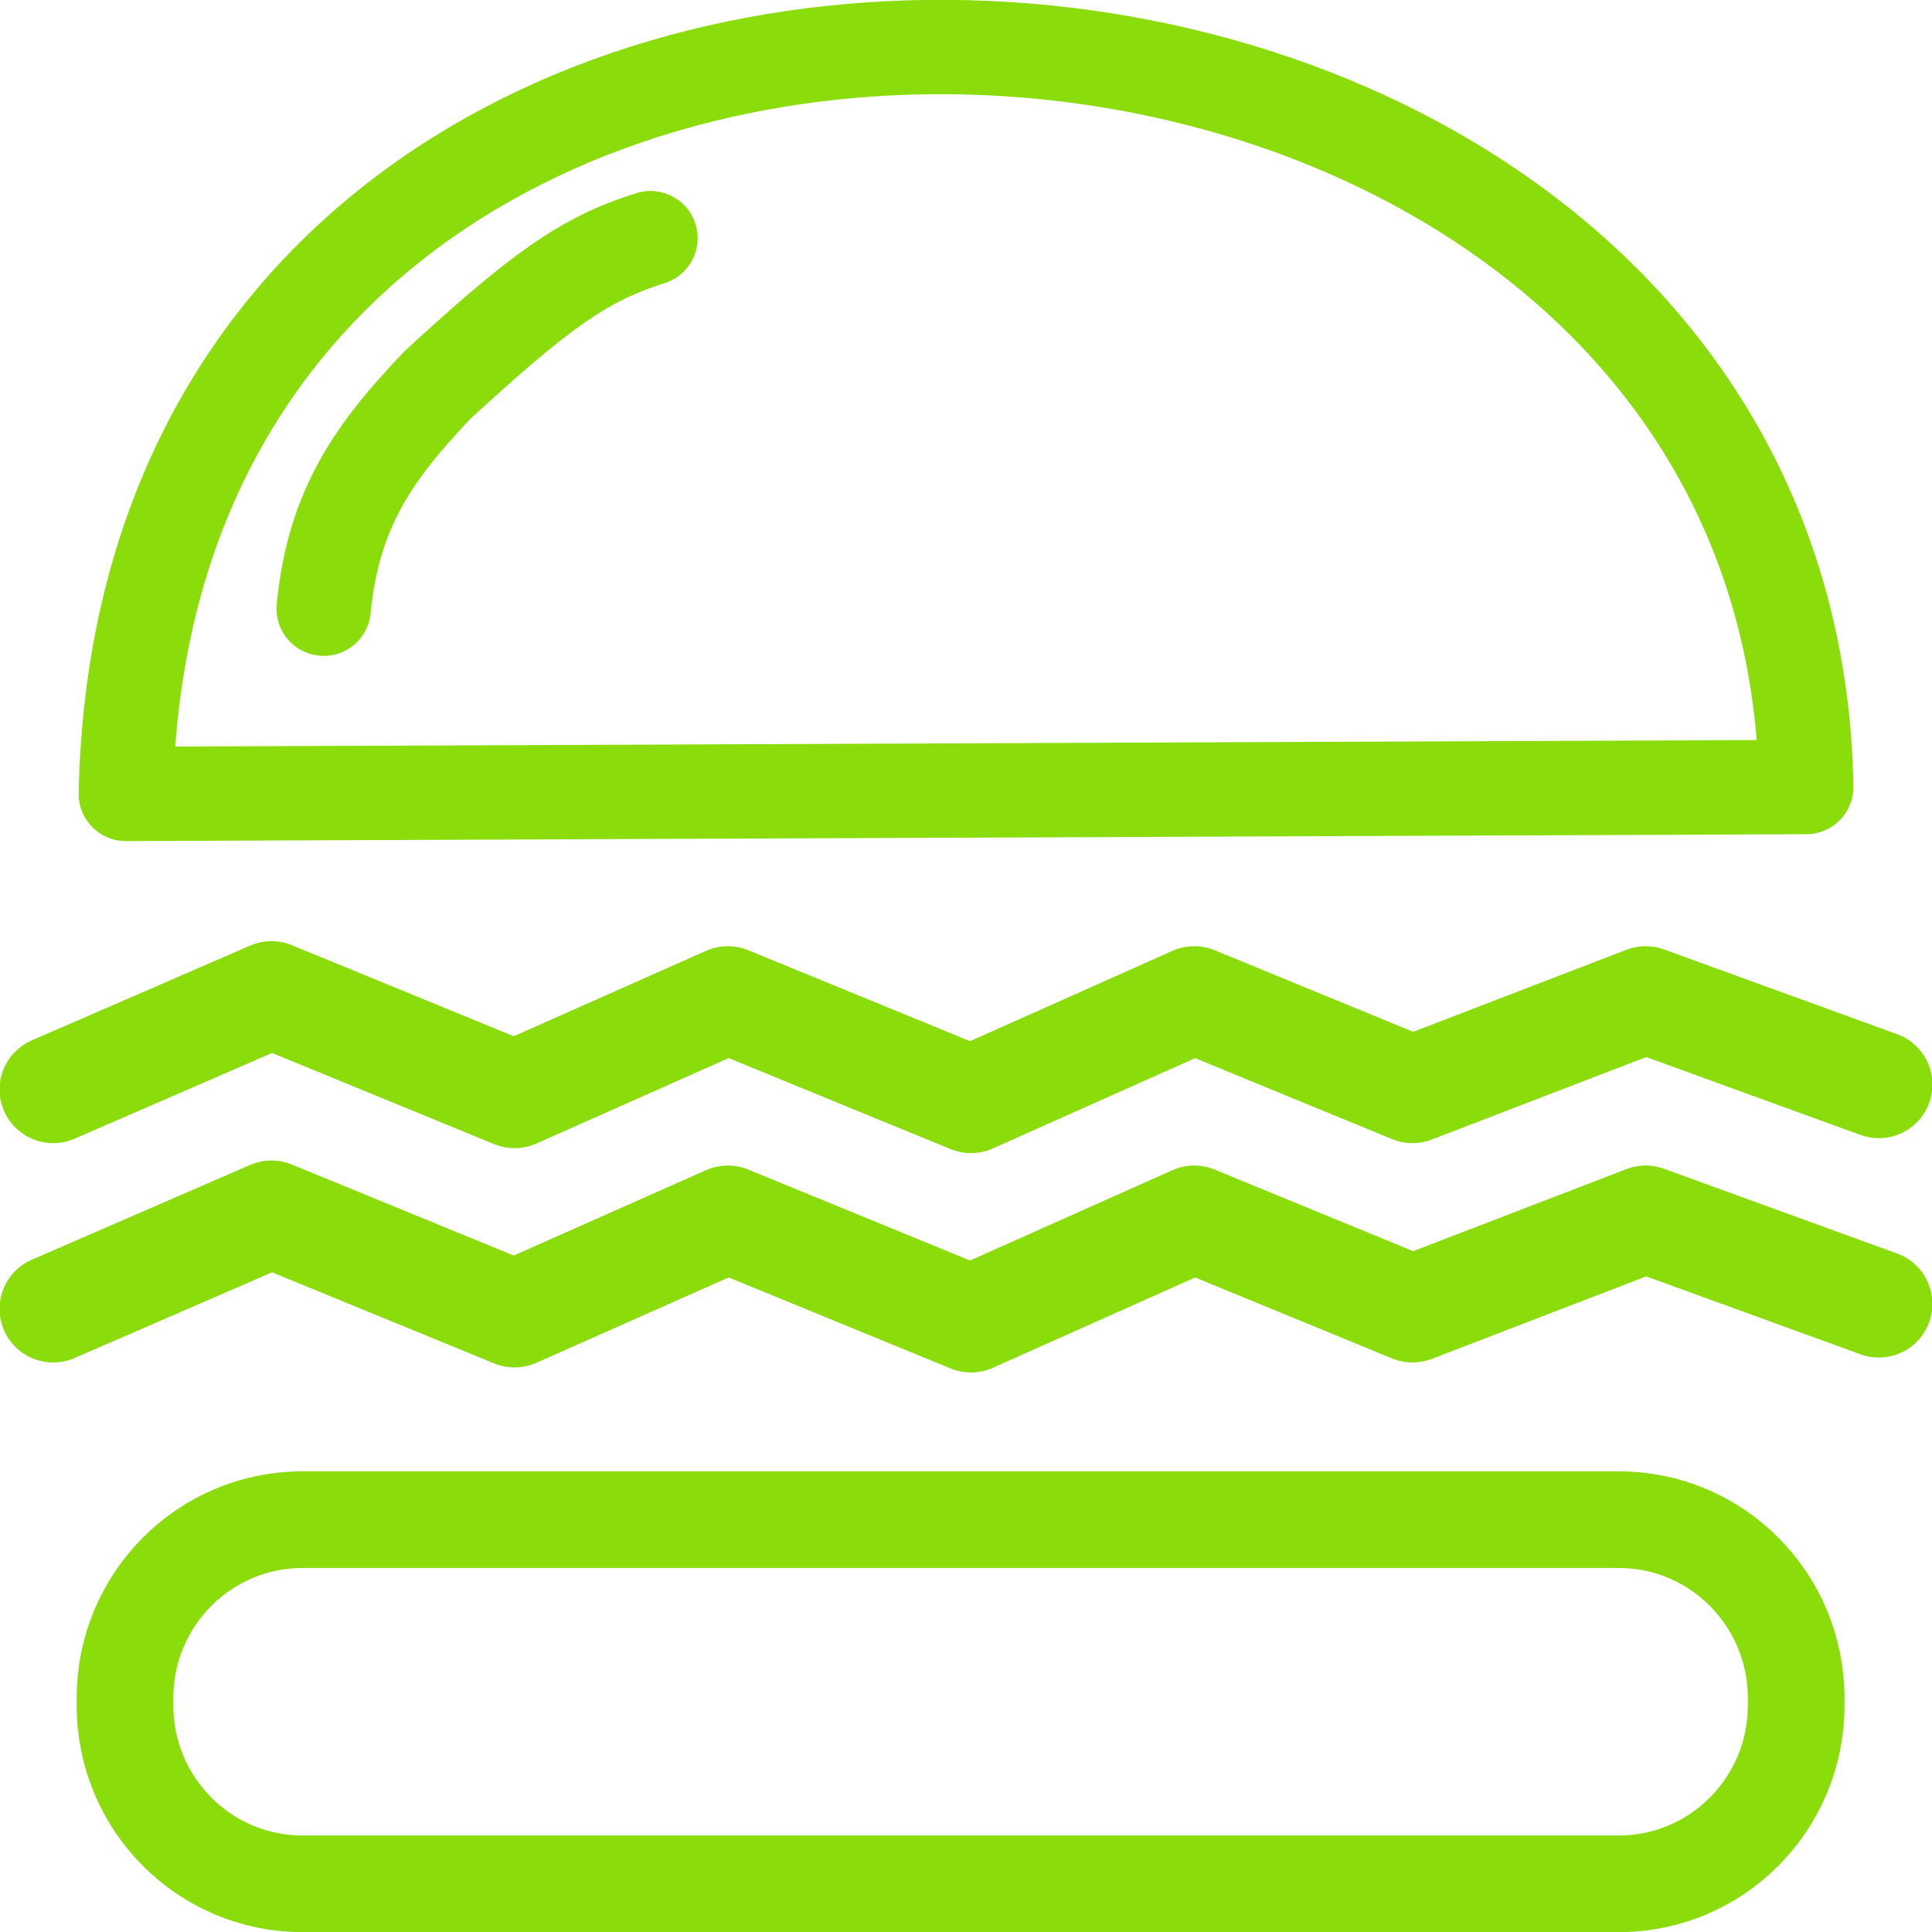<svg width="30" height="30" viewBox="0 0 30 30" fill="none" xmlns="http://www.w3.org/2000/svg">
<g id="dessinMin 1" clip-path="url(#clip0_164_630)">
<g id="layer1">
<g id="g6609">
<g id="g10846">
<path id="path1942" d="M1.954 12.328C2.287 -3.849 27.803 -2.372 28.047 12.221L1.954 12.328Z" stroke="#8BDC0B" stroke-width="1.465" stroke-linecap="round" stroke-linejoin="round"/>
<path id="path3582" d="M5.026 9.452C5.181 7.859 5.841 6.984 6.79 5.981C8.358 4.539 9.058 4.022 10.1 3.698" stroke="#8BDC0B" stroke-width="1.465" stroke-linecap="round"/>
<path id="path13357" d="M0.826 16.918L4.215 15.447L7.99 16.996L11.302 15.525L15.077 17.073L18.544 15.525L21.933 16.918L25.554 15.525L29.174 16.841" stroke="#8BDC0B" stroke-width="1.665" stroke-linecap="round" stroke-linejoin="round"/>
<path id="path13538" d="M0.826 20.324L4.215 18.853L7.99 20.401L11.302 18.931L15.077 20.479L18.544 18.931L21.933 20.324L25.554 18.931L29.174 20.247" stroke="#8BDC0B" stroke-width="1.665" stroke-linecap="round" stroke-linejoin="round"/>
<path id="rect13562" d="M25.135 23.597H4.697C3.175 23.597 1.941 24.836 1.941 26.366V26.483C1.941 28.012 3.175 29.252 4.697 29.252H25.135C26.657 29.252 27.891 28.012 27.891 26.483V26.366C27.891 24.836 26.657 23.597 25.135 23.597Z" stroke="#8BDC0B" stroke-width="1.501" stroke-linecap="round" stroke-linejoin="round"/>
</g>
</g>
</g>
</g>
<defs>
<clipPath id="clip0_164_630">
<rect width="30" height="30" fill="white"/>
</clipPath>
</defs>
</svg>
